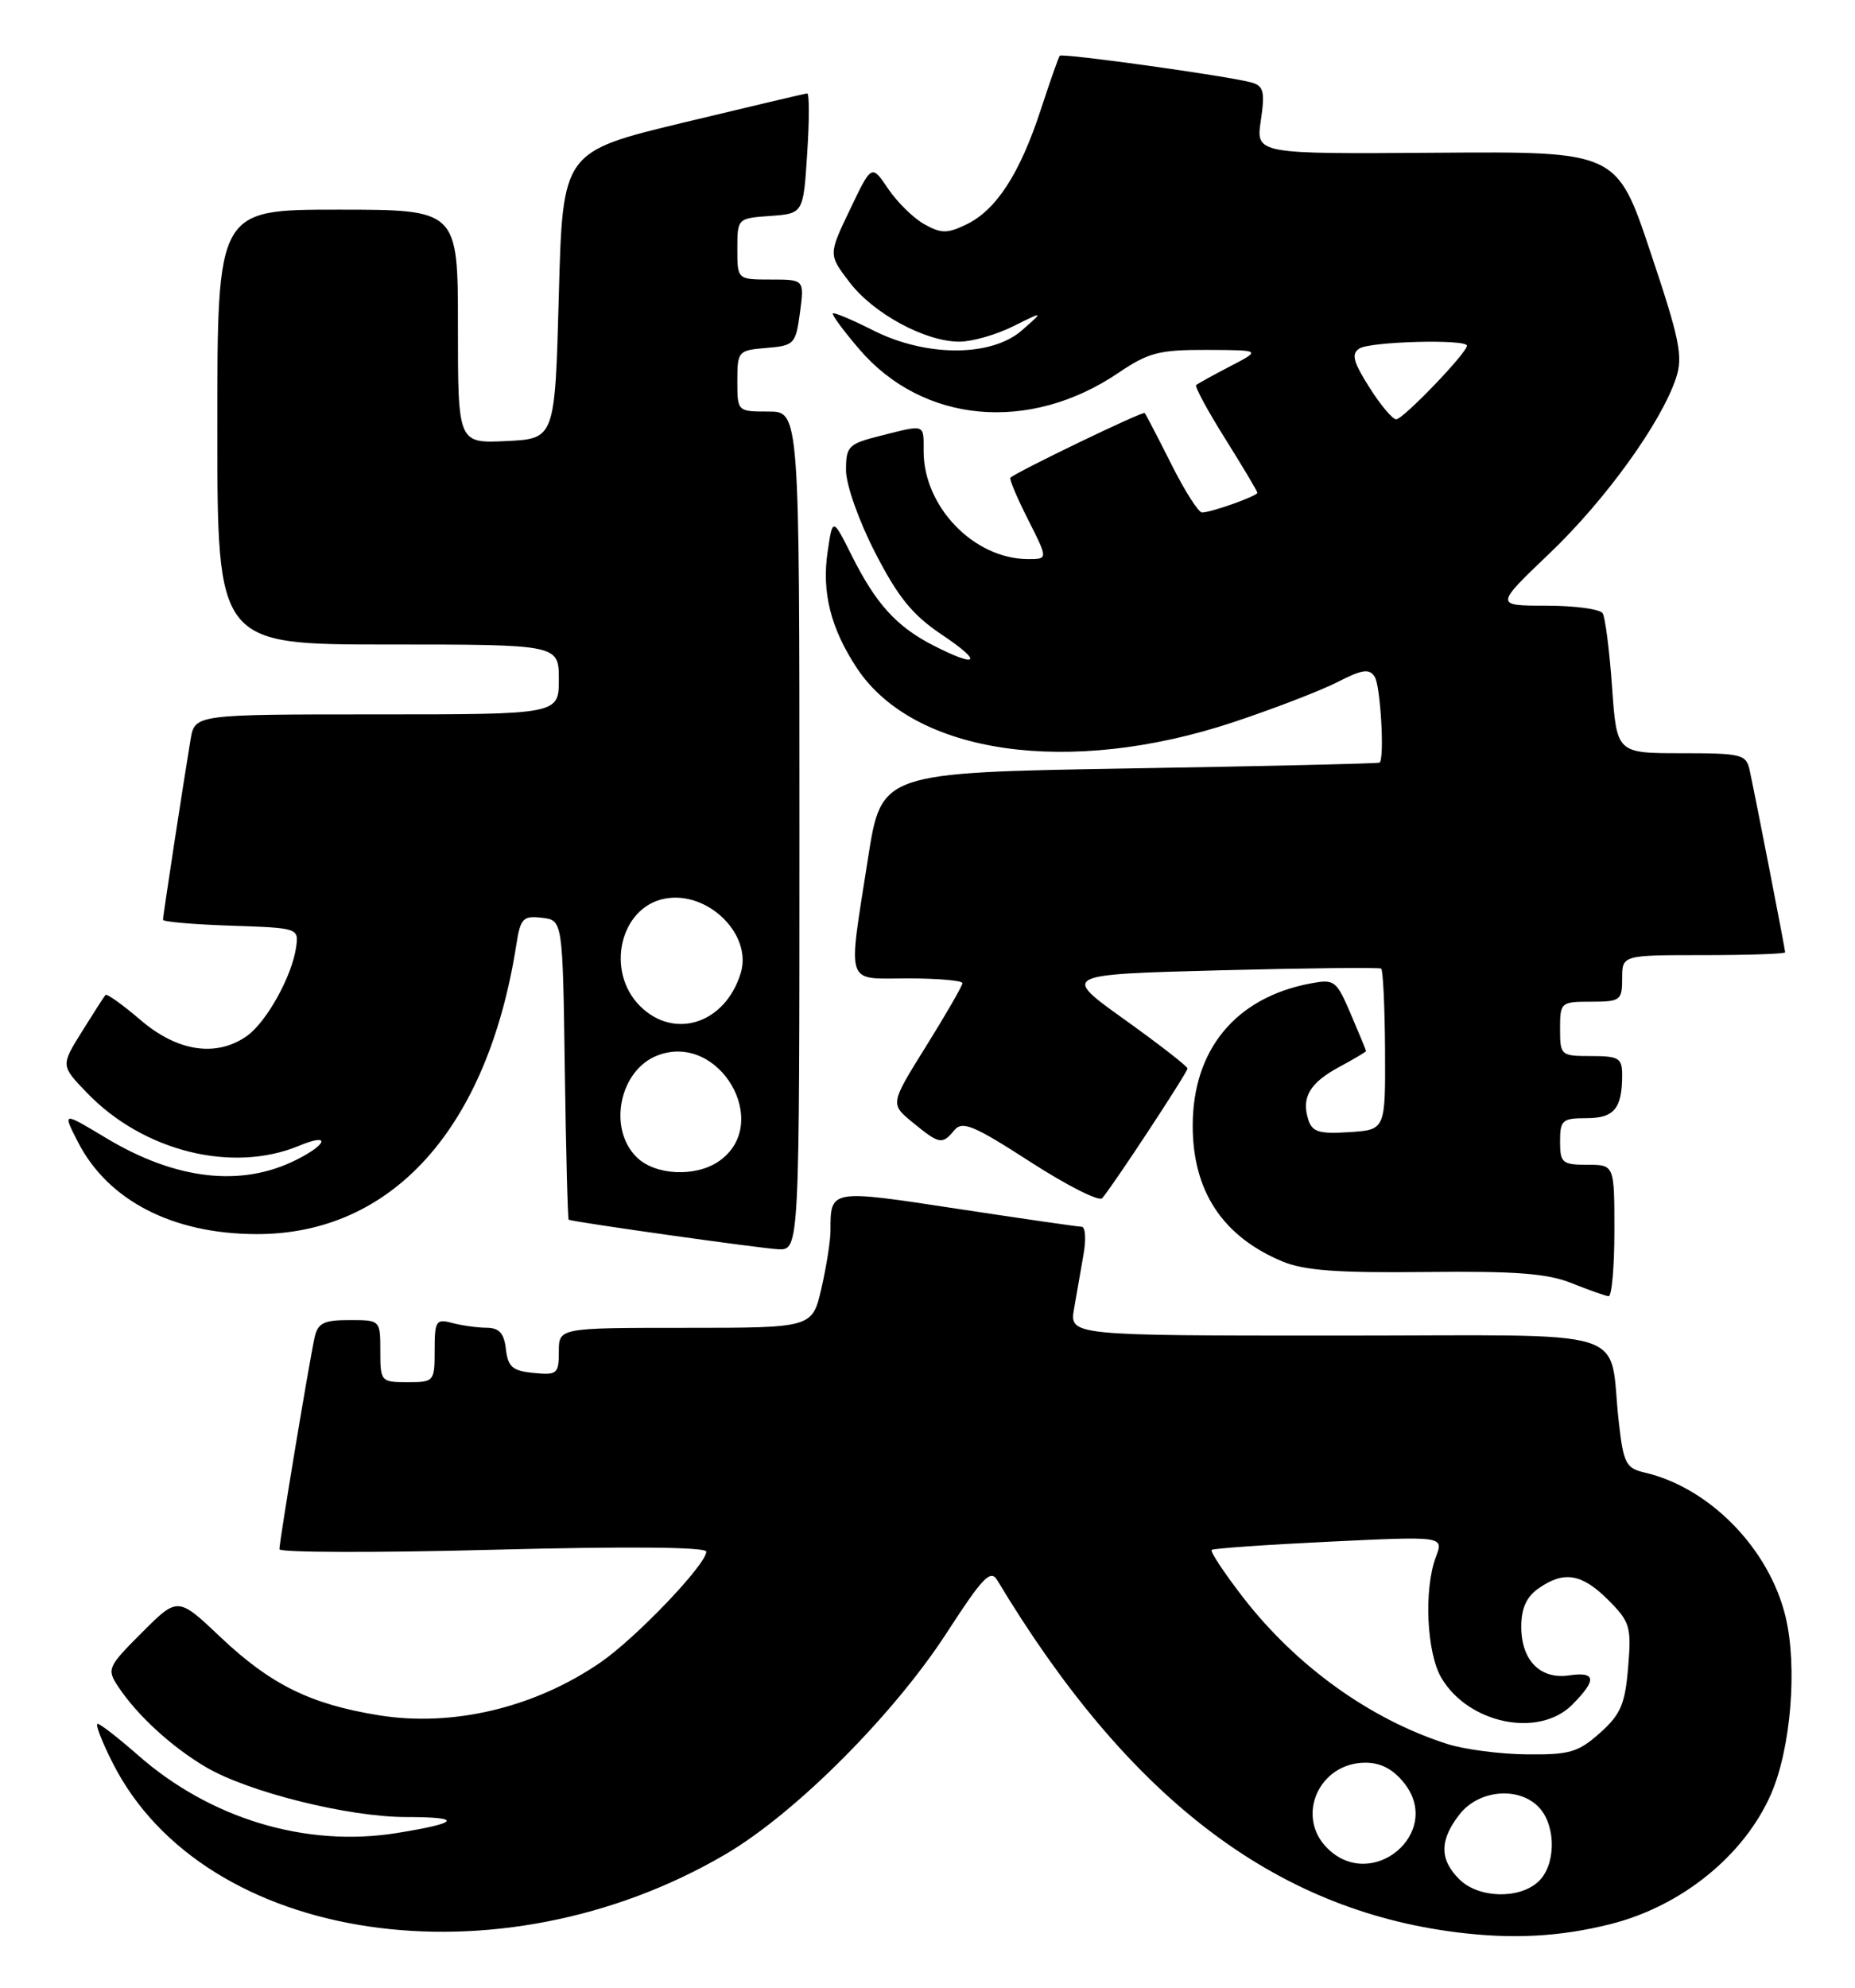 <?xml version="1.0" encoding="UTF-8" standalone="no"?>
<!DOCTYPE svg PUBLIC "-//W3C//DTD SVG 1.1//EN" "http://www.w3.org/Graphics/SVG/1.1/DTD/svg11.dtd" >
<svg xmlns="http://www.w3.org/2000/svg" xmlns:xlink="http://www.w3.org/1999/xlink" version="1.1" viewBox="0 0 239 256">
 <g >
 <path fill="currentColor"
d=" M 207.49 247.79 C 216.66 245.49 224.75 238.93 228.20 231.00 C 230.74 225.14 231.60 214.66 230.06 208.23 C 227.95 199.43 220.25 191.56 211.87 189.63 C 209.50 189.08 209.17 188.43 208.58 183.26 C 207.14 170.64 211.52 172.00 172.31 172.00 C 137.78 172.00 137.78 172.00 138.39 168.50 C 138.72 166.57 139.28 163.43 139.61 161.50 C 139.95 159.57 139.84 157.99 139.36 157.98 C 138.89 157.98 131.66 156.93 123.29 155.66 C 106.89 153.16 107.00 153.14 107.00 158.51 C 107.00 159.79 106.47 163.13 105.83 165.92 C 104.66 171.00 104.66 171.00 88.33 171.00 C 72.00 171.00 72.00 171.00 72.00 174.06 C 72.00 176.92 71.78 177.11 68.75 176.81 C 66.04 176.55 65.45 176.04 65.18 173.75 C 64.95 171.69 64.32 171.00 62.68 170.99 C 61.48 170.98 59.49 170.70 58.25 170.37 C 56.18 169.82 56.00 170.10 56.00 173.88 C 56.00 177.92 55.93 178.00 52.50 178.00 C 49.08 178.00 49.00 177.90 49.00 174.00 C 49.00 170.00 49.00 170.00 45.02 170.00 C 41.71 170.00 40.95 170.38 40.53 172.25 C 39.88 175.15 36.00 198.47 36.00 199.51 C 36.00 199.94 48.37 199.98 63.50 199.58 C 80.90 199.13 91.00 199.22 91.00 199.82 C 91.00 201.47 81.96 210.93 77.38 214.08 C 68.91 219.91 58.36 222.43 48.84 220.90 C 40.01 219.48 34.89 216.95 28.45 210.87 C 22.91 205.62 22.91 205.62 18.29 210.24 C 13.87 214.66 13.74 214.95 15.21 217.18 C 17.66 220.89 22.13 224.99 26.56 227.59 C 32.04 230.80 44.90 234.00 52.33 234.00 C 59.69 234.00 59.26 234.75 51.13 236.06 C 39.42 237.94 27.08 234.23 17.73 225.99 C 15.23 223.80 12.92 222.00 12.58 222.00 C 12.24 222.00 13.12 224.28 14.53 227.06 C 26.32 250.33 64.22 255.95 93.50 238.78 C 102.51 233.49 115.17 220.81 122.06 210.15 C 126.60 203.14 127.63 202.07 128.48 203.49 C 145.31 231.49 164.13 245.91 187.72 248.85 C 194.94 249.75 201.01 249.42 207.49 247.79 Z  M 208.00 158.50 C 208.00 150.00 208.00 150.00 204.50 150.00 C 201.28 150.00 201.00 149.76 201.00 147.00 C 201.00 144.26 201.29 144.00 204.39 144.00 C 207.98 144.00 209.00 142.76 209.00 138.42 C 209.00 136.26 208.56 136.00 205.00 136.00 C 201.10 136.00 201.00 135.92 201.00 132.50 C 201.00 129.08 201.10 129.00 205.00 129.00 C 208.78 129.00 209.00 128.83 209.00 126.00 C 209.00 123.00 209.00 123.00 219.50 123.00 C 225.28 123.00 230.00 122.84 230.00 122.64 C 230.00 122.26 226.27 103.10 225.44 99.25 C 224.99 97.14 224.46 97.00 216.63 97.00 C 208.30 97.00 208.30 97.00 207.70 88.48 C 207.37 83.80 206.82 79.52 206.49 78.98 C 206.15 78.44 202.89 78.00 199.24 78.00 C 192.59 78.00 192.59 78.00 199.66 71.25 C 206.87 64.37 214.05 54.41 215.95 48.66 C 216.86 45.89 216.41 43.68 212.65 32.48 C 208.31 19.50 208.31 19.50 185.05 19.67 C 161.80 19.84 161.80 19.84 162.45 15.50 C 162.99 11.85 162.81 11.08 161.30 10.64 C 158.59 9.84 136.85 6.81 136.54 7.18 C 136.39 7.35 135.28 10.51 134.07 14.20 C 131.38 22.39 128.35 27.05 124.52 28.90 C 122.03 30.10 121.26 30.09 119.08 28.87 C 117.69 28.09 115.59 26.03 114.42 24.30 C 112.30 21.15 112.30 21.15 109.52 26.97 C 106.73 32.79 106.73 32.79 109.45 36.34 C 112.53 40.39 119.21 44.00 123.60 44.00 C 125.24 44.00 128.36 43.11 130.54 42.02 C 134.50 40.05 134.50 40.05 131.69 42.52 C 127.76 45.99 119.31 46.00 112.47 42.53 C 109.79 41.18 107.47 40.20 107.31 40.36 C 107.14 40.52 108.67 42.59 110.70 44.96 C 118.90 54.54 132.63 55.79 144.11 48.01 C 147.96 45.40 149.36 45.04 155.50 45.06 C 162.50 45.09 162.50 45.09 158.50 47.17 C 156.30 48.31 154.33 49.40 154.12 49.59 C 153.91 49.78 155.59 52.90 157.87 56.52 C 160.14 60.15 162.00 63.27 162.00 63.46 C 162.00 63.88 156.04 66.00 154.87 66.00 C 154.41 66.00 152.62 63.19 150.90 59.75 C 149.17 56.31 147.64 53.36 147.48 53.19 C 147.25 52.92 131.10 60.70 130.18 61.52 C 130.01 61.67 131.03 64.10 132.45 66.90 C 135.03 72.00 135.03 72.00 132.48 72.00 C 125.51 72.00 119.00 65.29 119.00 58.10 C 119.00 54.55 119.28 54.65 113.44 56.12 C 109.31 57.16 109.00 57.46 109.00 60.55 C 109.00 62.41 110.64 67.06 112.76 71.18 C 115.71 76.92 117.56 79.20 121.37 81.75 C 126.71 85.32 126.05 86.09 120.21 83.10 C 115.50 80.68 112.86 77.77 109.75 71.57 C 107.28 66.64 107.28 66.64 106.63 71.07 C 105.86 76.29 107.03 80.93 110.41 86.05 C 117.77 97.16 137.74 100.03 158.92 93.00 C 164.09 91.28 170.12 88.96 172.30 87.85 C 175.52 86.20 176.43 86.07 177.12 87.16 C 177.87 88.34 178.40 97.66 177.75 98.21 C 177.61 98.33 163.11 98.67 145.53 98.96 C 113.56 99.50 113.56 99.50 111.84 110.50 C 109.22 127.31 108.79 126.00 117.00 126.00 C 120.85 126.00 124.00 126.28 124.00 126.61 C 124.00 126.95 121.90 130.59 119.34 134.70 C 114.68 142.17 114.68 142.17 117.59 144.55 C 121.04 147.37 121.39 147.44 122.96 145.55 C 123.99 144.31 125.45 144.92 132.72 149.61 C 137.42 152.65 141.60 154.76 142.00 154.31 C 143.28 152.89 153.00 138.11 153.00 137.60 C 153.00 137.33 149.35 134.49 144.89 131.30 C 136.78 125.50 136.78 125.50 157.14 124.96 C 168.34 124.67 177.70 124.57 177.95 124.74 C 178.19 124.91 178.42 129.66 178.45 135.28 C 178.50 145.50 178.50 145.50 173.83 145.80 C 169.97 146.05 169.06 145.78 168.56 144.19 C 167.65 141.32 168.75 139.45 172.56 137.40 C 174.45 136.38 176.00 135.46 176.00 135.36 C 176.00 135.25 175.12 133.11 174.04 130.60 C 172.17 126.23 171.94 126.06 168.79 126.66 C 159.20 128.48 153.66 135.19 153.67 145.00 C 153.68 153.41 157.53 159.23 165.20 162.44 C 168.02 163.62 172.33 163.94 183.69 163.81 C 195.28 163.68 199.37 163.99 202.50 165.25 C 204.70 166.13 206.84 166.89 207.25 166.93 C 207.66 166.97 208.00 163.18 208.00 158.50 Z  M 103.00 107.00 C 103.00 53.00 103.00 53.00 99.00 53.00 C 95.01 53.00 95.00 52.99 95.00 49.06 C 95.00 45.23 95.10 45.11 98.75 44.81 C 102.34 44.51 102.52 44.32 103.07 40.25 C 103.63 36.00 103.63 36.00 99.32 36.00 C 95.00 36.00 95.00 36.00 95.00 32.06 C 95.00 28.13 95.02 28.11 99.25 27.81 C 103.50 27.50 103.50 27.50 104.00 19.75 C 104.28 15.48 104.28 12.01 104.00 12.03 C 103.72 12.05 96.53 13.75 88.00 15.80 C 72.50 19.54 72.50 19.54 72.00 38.02 C 71.50 56.50 71.50 56.50 65.25 56.80 C 59.00 57.10 59.00 57.10 59.00 42.05 C 59.00 27.00 59.00 27.00 43.50 27.00 C 28.00 27.00 28.00 27.00 28.00 55.00 C 28.00 83.00 28.00 83.00 50.00 83.00 C 72.00 83.00 72.00 83.00 72.00 87.50 C 72.00 92.00 72.00 92.00 48.55 92.00 C 25.09 92.00 25.09 92.00 24.55 95.25 C 23.65 100.63 21.00 117.94 21.00 118.45 C 21.00 118.71 24.94 119.05 29.75 119.21 C 38.44 119.50 38.50 119.52 38.15 121.99 C 37.62 125.73 34.32 131.66 31.79 133.43 C 27.86 136.18 22.87 135.43 18.13 131.38 C 15.81 129.39 13.76 127.93 13.59 128.13 C 13.41 128.33 12.05 130.46 10.55 132.86 C 7.83 137.23 7.83 137.23 11.17 140.70 C 18.43 148.27 29.94 151.14 38.57 147.54 C 42.56 145.87 42.26 147.32 38.19 149.36 C 31.09 152.93 22.63 151.96 13.61 146.52 C 8.05 143.18 8.05 143.18 10.02 147.03 C 13.87 154.58 22.20 158.90 33.00 158.93 C 50.51 158.99 62.81 145.32 66.52 121.69 C 67.05 118.26 67.38 117.91 69.81 118.19 C 72.50 118.50 72.50 118.50 72.77 137.75 C 72.92 148.34 73.15 157.04 73.27 157.08 C 74.18 157.42 98.07 160.78 100.25 160.88 C 103.00 161.00 103.00 161.00 103.00 107.00 Z  M 188.00 242.00 C 185.44 239.44 185.47 236.95 188.07 233.63 C 190.59 230.44 195.81 230.03 198.35 232.83 C 200.54 235.26 200.45 240.28 198.17 242.35 C 195.66 244.62 190.45 244.45 188.00 242.00 Z  M 171.00 238.00 C 166.88 233.88 169.96 227.00 175.93 227.00 C 177.91 227.00 179.53 227.86 180.94 229.66 C 185.96 236.03 176.75 243.75 171.00 238.00 Z  M 186.50 224.60 C 176.58 221.45 166.98 214.56 160.11 205.65 C 157.69 202.51 155.89 199.79 156.11 199.60 C 156.32 199.41 163.14 198.93 171.26 198.54 C 186.01 197.83 186.01 197.83 185.01 200.48 C 183.43 204.63 183.80 212.85 185.71 216.08 C 189.19 221.98 198.24 223.85 202.55 219.55 C 205.76 216.33 205.65 215.25 202.16 215.76 C 198.45 216.31 196.00 213.82 196.00 209.49 C 196.00 207.13 196.67 205.64 198.22 204.56 C 201.50 202.26 203.79 202.64 207.20 206.04 C 210.02 208.87 210.21 209.49 209.77 214.71 C 209.38 219.46 208.82 220.78 206.14 223.17 C 203.35 225.66 202.22 225.99 196.73 225.93 C 193.31 225.90 188.70 225.30 186.50 224.60 Z  M 176.42 49.87 C 174.33 46.57 174.08 45.56 175.15 44.88 C 176.59 43.97 189.00 43.65 189.00 44.52 C 189.00 45.45 180.78 54.00 179.89 54.00 C 179.41 54.00 177.85 52.14 176.42 49.87 Z  M 82.00 149.00 C 78.27 145.27 79.84 137.77 84.74 135.91 C 92.70 132.88 99.56 144.69 92.66 149.52 C 89.64 151.64 84.38 151.38 82.00 149.00 Z  M 82.45 129.55 C 77.98 125.07 79.88 116.83 85.65 115.73 C 91.17 114.67 96.95 120.32 95.44 125.30 C 93.46 131.82 86.88 133.97 82.45 129.55 Z "/>
</g>
</svg>